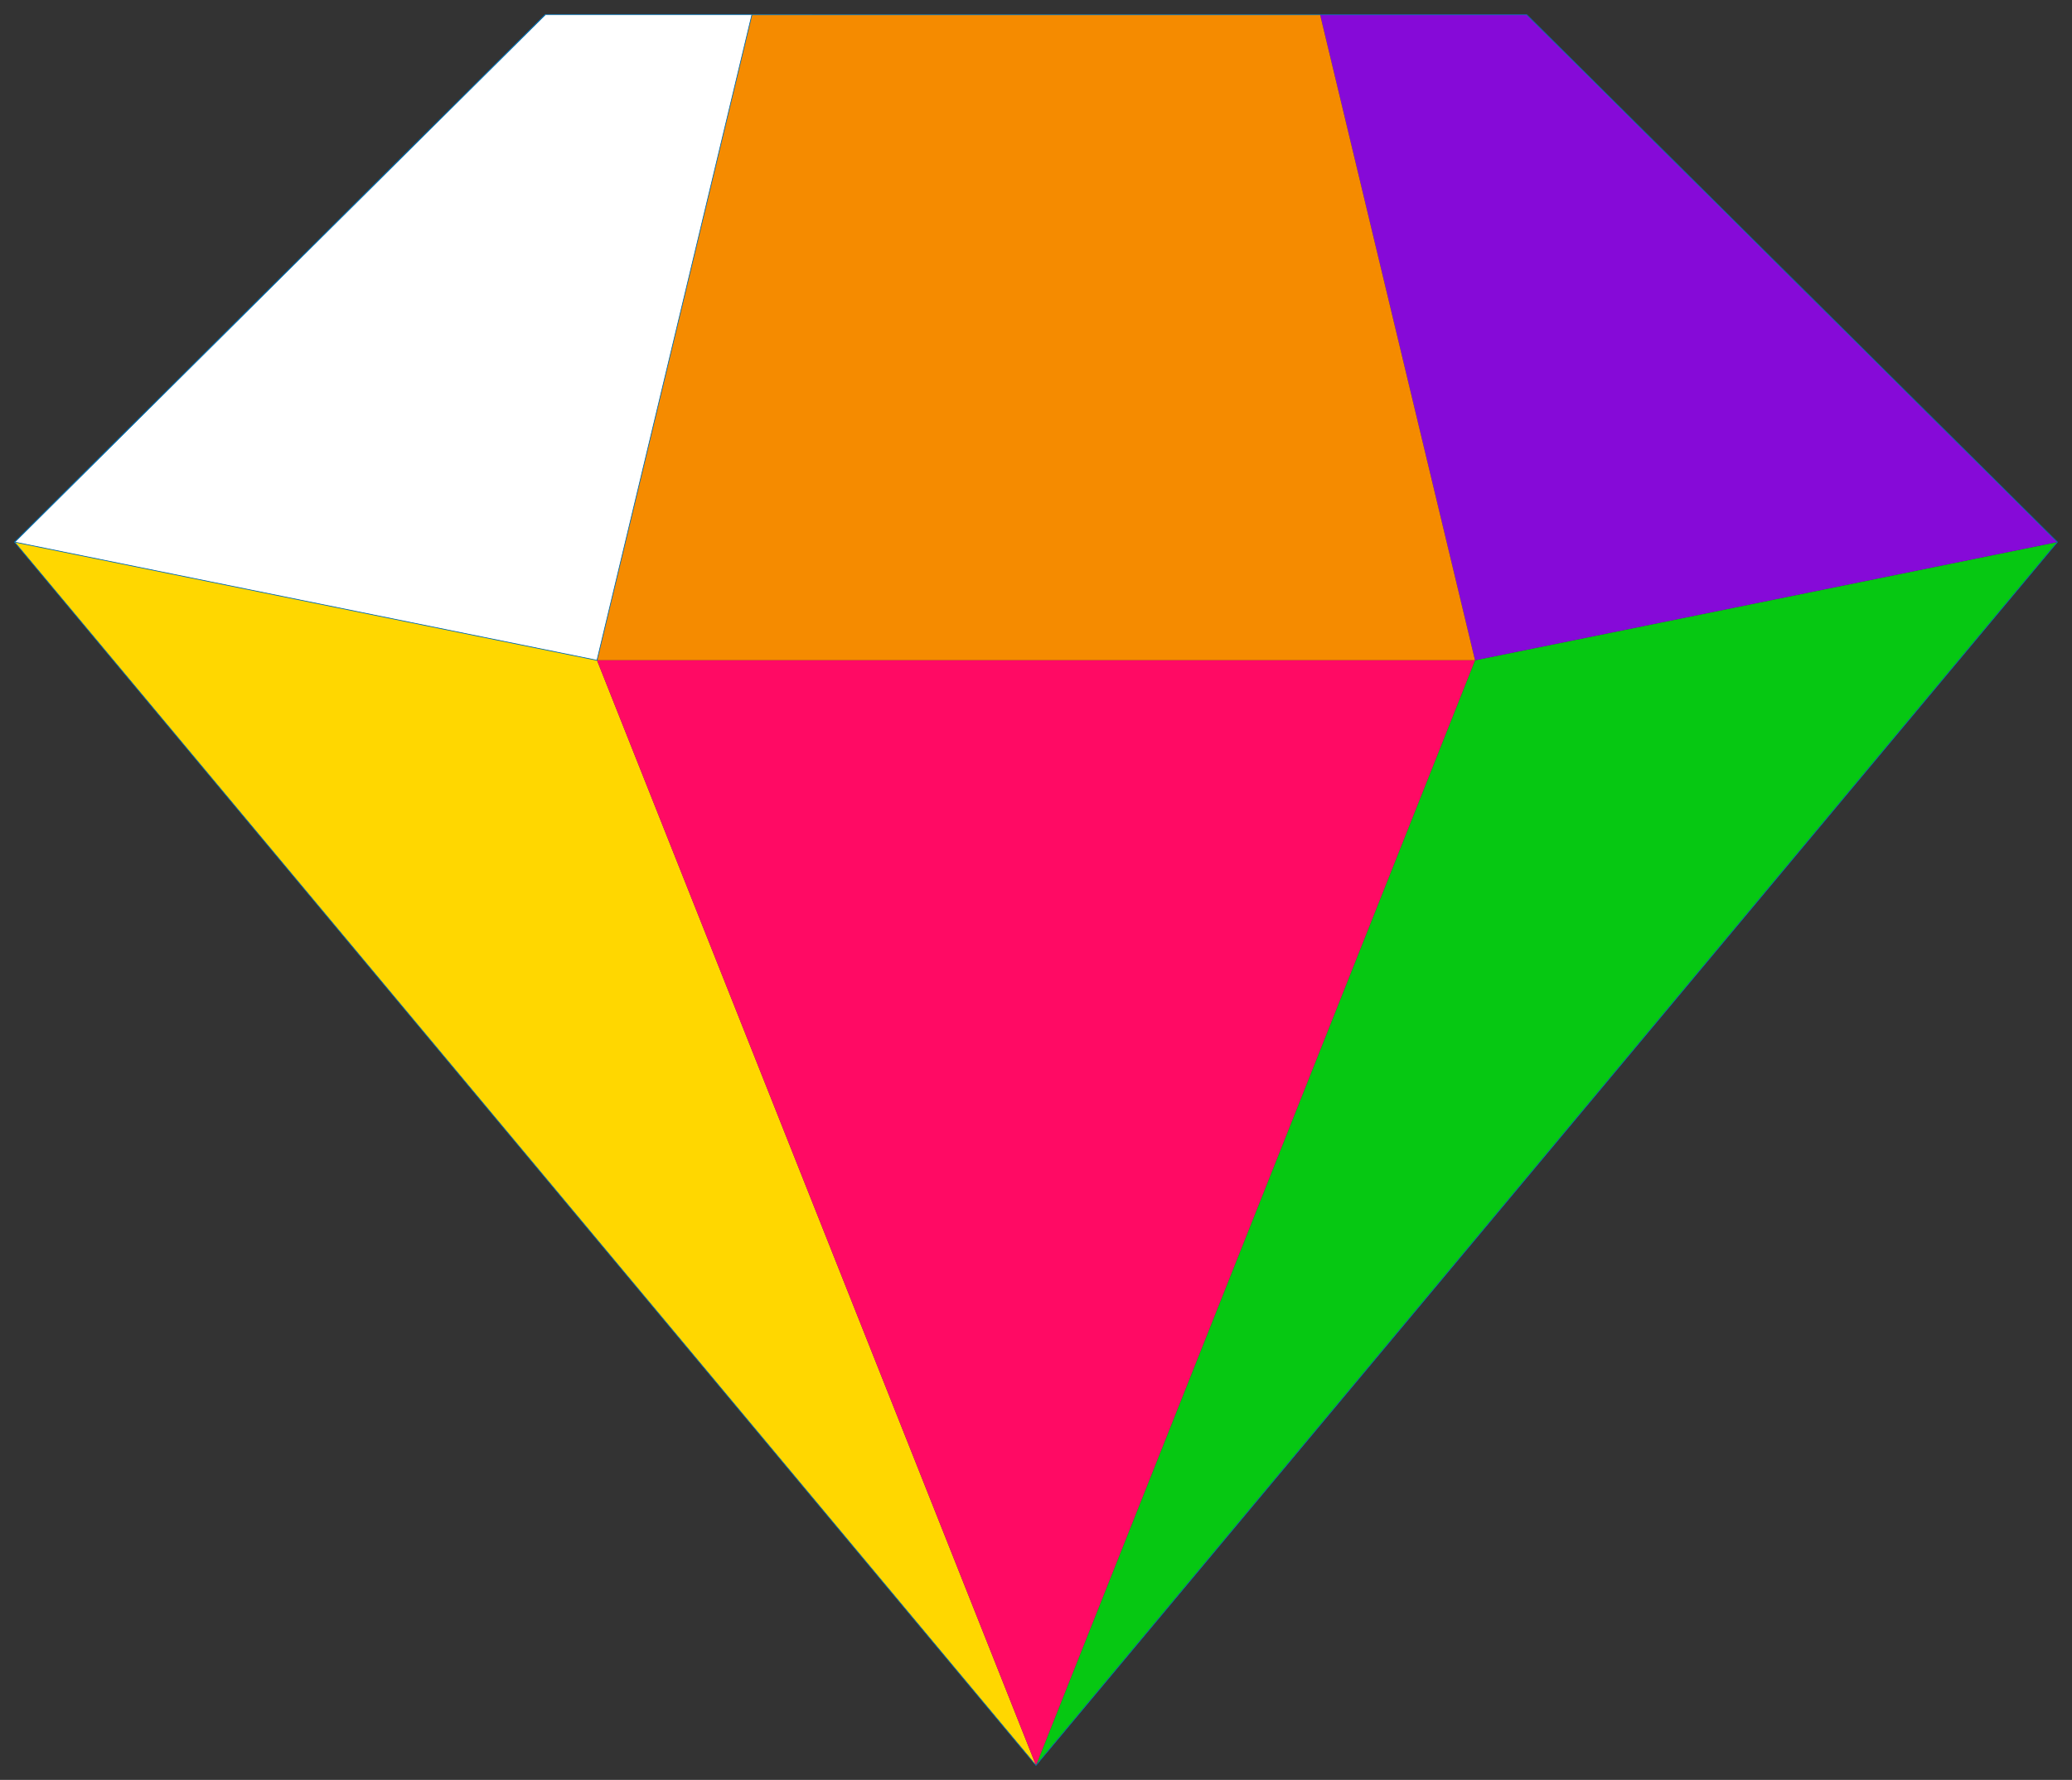 <?xml version="1.0" encoding="utf-8"?>
<!-- Generator: Adobe Illustrator 17.0.0, SVG Export Plug-In . SVG Version: 6.00 Build 0)  -->
<!DOCTYPE svg PUBLIC "-//W3C//DTD SVG 1.1//EN" "http://www.w3.org/Graphics/SVG/1.1/DTD/svg11.dtd">
<svg version="1.1" id="Layer_1" xmlns="http://www.w3.org/2000/svg" xmlns:xlink="http://www.w3.org/1999/xlink" x="0px" y="0px"
	 width="710px" height="610px" viewBox="0 0 710 610" enable-background="new 0 0 710 610" xml:space="preserve">
<rect x="0" y="0" width="710" height="610" fill="#333333" stroke="none"/>
<g>
	<polygon fill="rgb(6, 200, 18)" points="705,185.771 355,605.022 505.434,226.293 	"/>
	<polygon fill="rgb(134, 10, 216)" points="705,185.771 505.434,226.293 452.352,5.041 523.162,5.041 	"/>
	<g>
		<polygon fill="#ffd700" points="355,605.02 5.02,185.8 5,185.77 5.04,185.78 204.57,226.29 		"/>
		<polyline fill="rgb(255, 10, 100)" points="5.01,185.81 5.02,185.8 5.04,185.78 		"/>
	</g>
	<polygon fill="#f58b00" points="505.43,226.29 204.57,226.29 257.65,5.04 452.35,5.04 	"/>
	<polygon fill="rgb(255, 10, 100)" points="505.434,226.293 355,605.022 204.566,226.293 	"/>
	<polygon fill="#FFFFFF" stroke="#066EAE" stroke-width="0.25" stroke-miterlimit="10" points="452.35,5.04 257.65,5.04
		204.57,226.29 5.04,185.78 186.85,5.02 	"/>
	<polyline fill="none" stroke="#066EAE" stroke-width="0.25" stroke-miterlimit="10" points="186.85,5.02 5,185.77 5.02,185.8
		355,605.02 705,185.77 523.16,5.04 452.35,5.04 	"/>
</g>
</svg>

